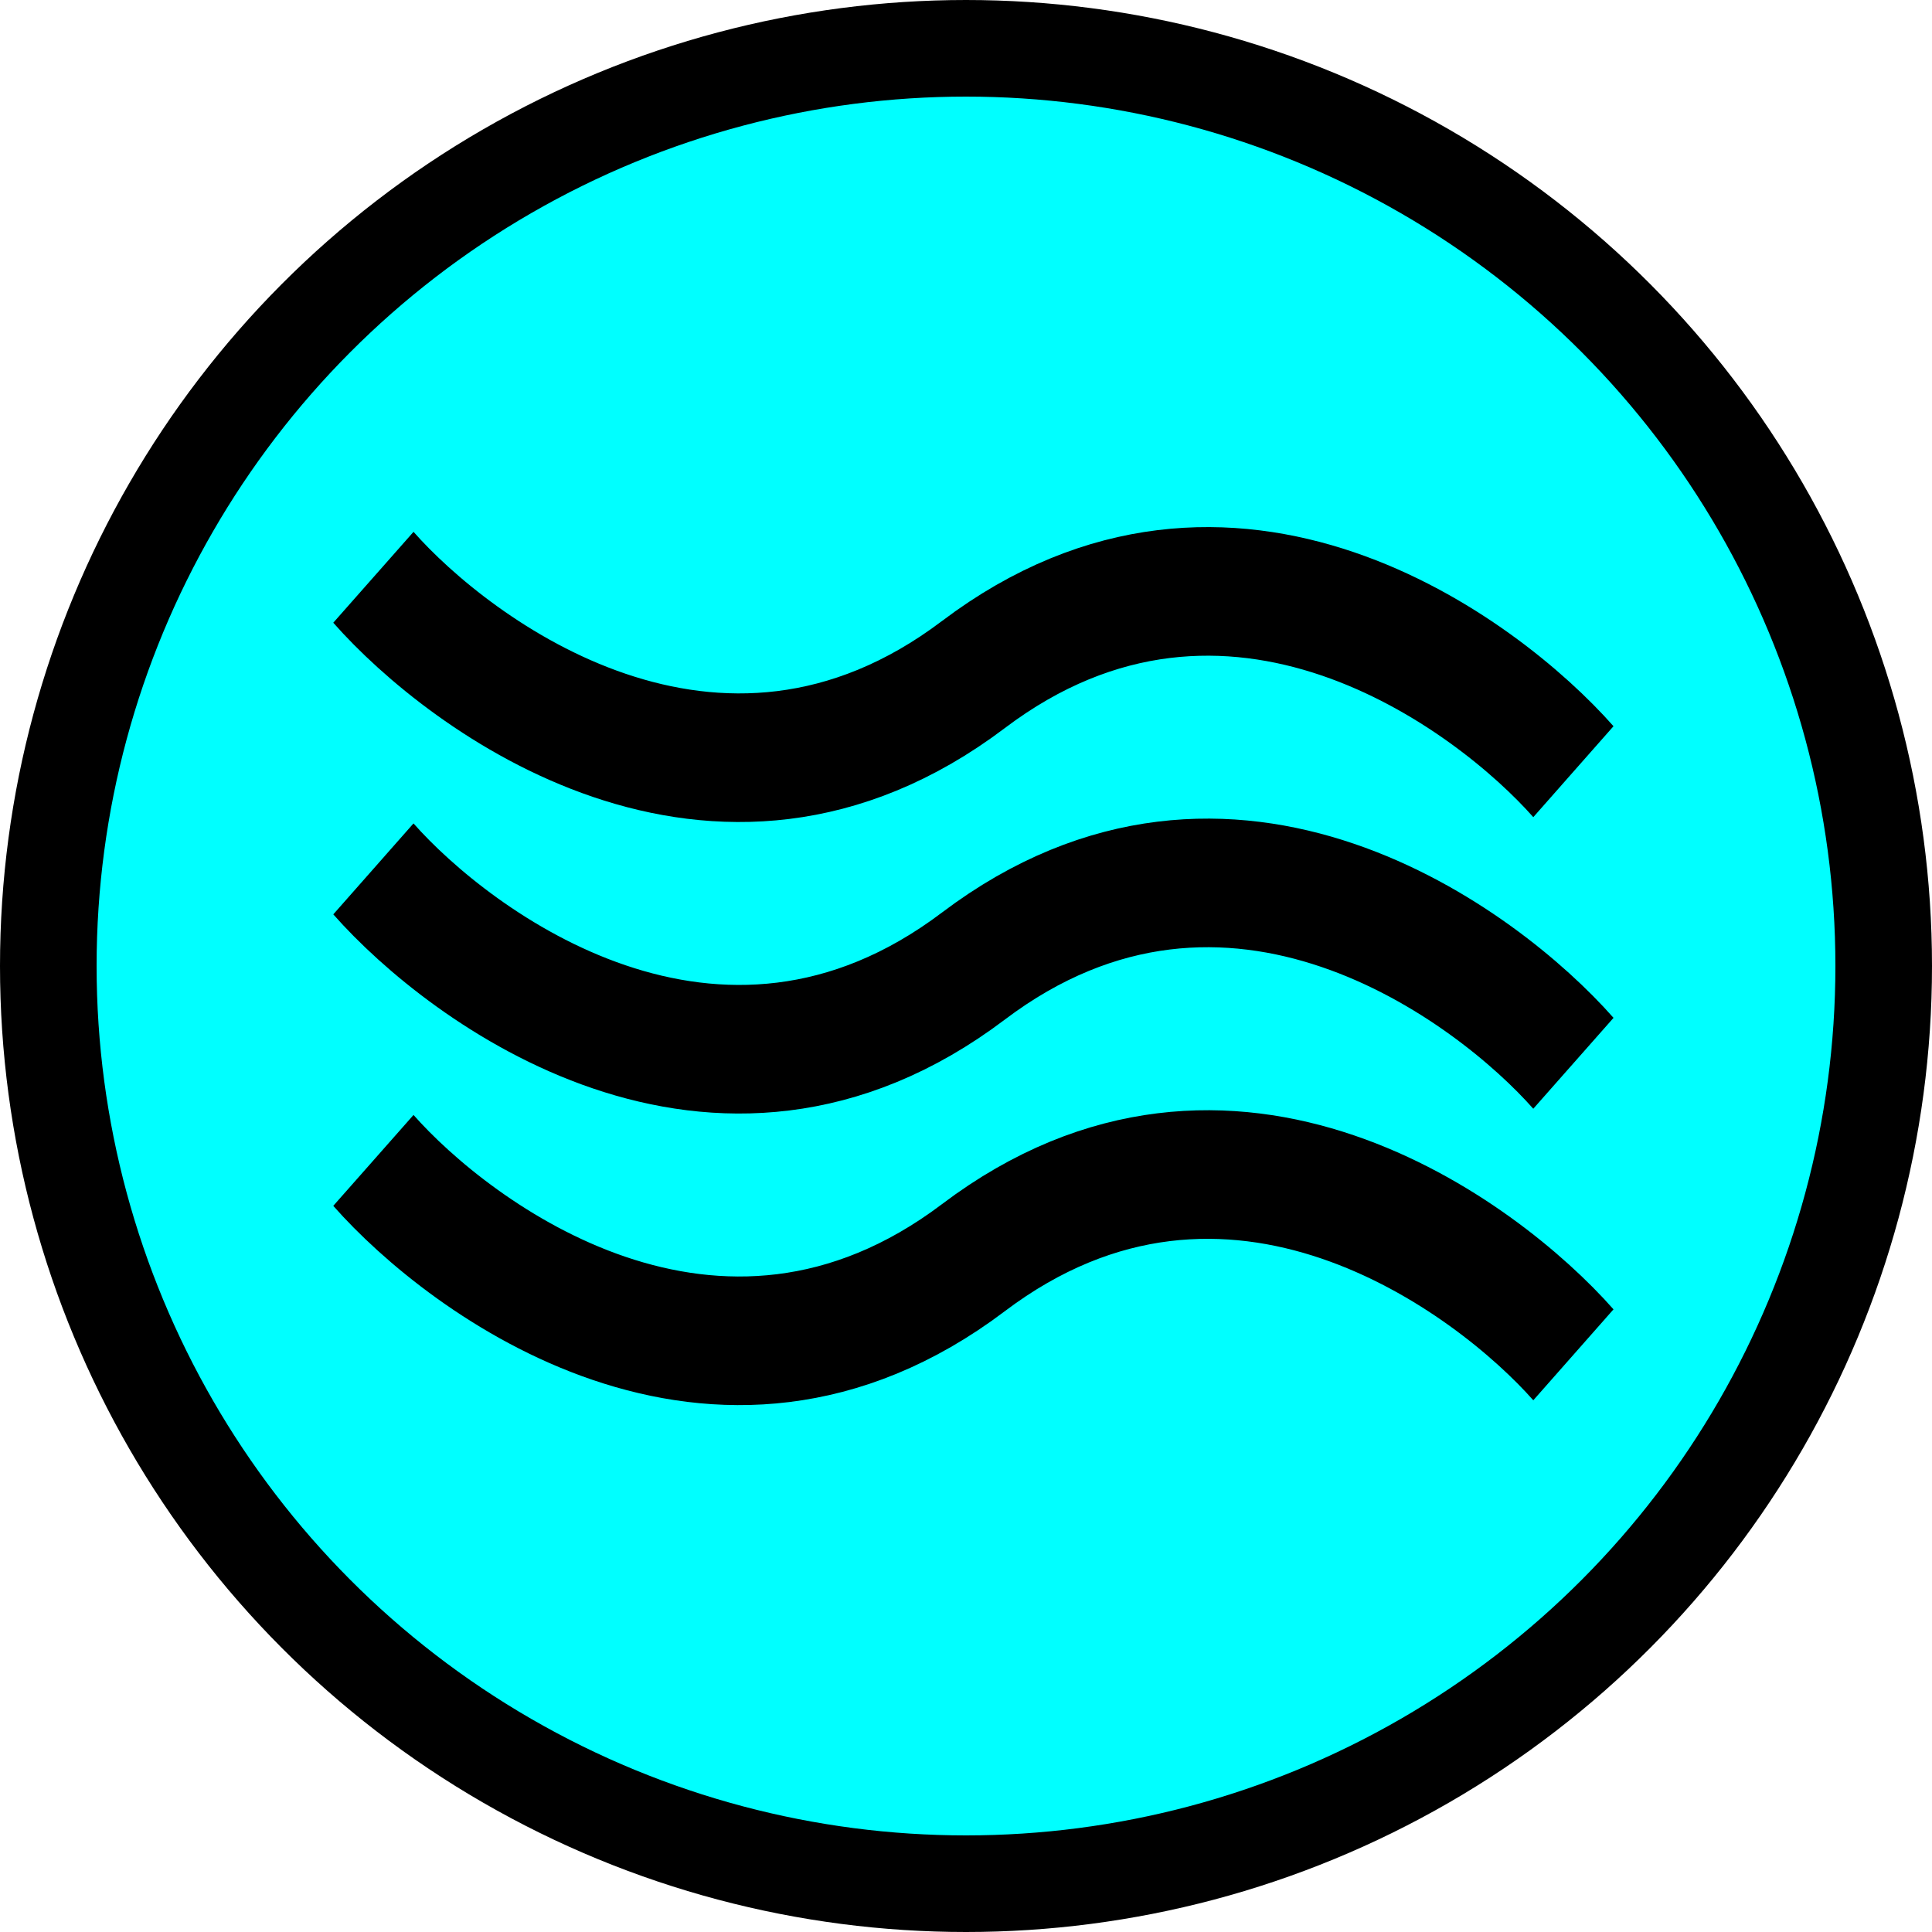 <?xml version="1.0" encoding="UTF-8" standalone="no"?>
<!-- Created with Inkscape (http://www.inkscape.org/) -->

<svg
   xmlns:dc="http://purl.org/dc/elements/1.1/"
   xmlns:cc="http://creativecommons.org/ns#"
   xmlns:rdf="http://www.w3.org/1999/02/22-rdf-syntax-ns#"
   xmlns:svg="http://www.w3.org/2000/svg"
   xmlns="http://www.w3.org/2000/svg"
   xmlns:sodipodi="http://sodipodi.sourceforge.net/DTD/sodipodi-0.dtd"
   xmlns:inkscape="http://www.inkscape.org/namespaces/inkscape"
   width="16"
   height="16"
   id="svg2"
   sodipodi:version="0.32"
   inkscape:version="0.91 r13725"
   version="1.0"
   sodipodi:docname="power_source-geothermal2.svg"
   inkscape:output_extension="org.inkscape.output.svg.inkscape">
  <defs
     id="defs14" />
  <sodipodi:namedview
     inkscape:window-height="988"
     inkscape:window-width="1680"
     inkscape:pageshadow="2"
     inkscape:pageopacity="0.0"
     guidetolerance="10.0"
     gridtolerance="10.0"
     objecttolerance="10.0"
     borderopacity="1.0"
     bordercolor="#666666"
     pagecolor="#ffffff"
     id="base"
     showgrid="true"
     inkscape:zoom="33.37544"
     inkscape:cx="0.88431149"
     inkscape:cy="7.3901301"
     inkscape:window-x="-8"
     inkscape:window-y="-8"
     inkscape:window-maximized="1"
     inkscape:current-layer="svg2">
    <inkscape:grid
       type="xygrid"
       id="grid2383"
       visible="true"
       enabled="true" />
  </sodipodi:namedview>
  <sodipodi:namedview
     id="namedview10"
     pagecolor="#ffffff"
     bordercolor="#666666"
     borderopacity="1.0"
     inkscape:pageopacity="0.0"
     inkscape:pageshadow="2"
     inkscape:zoom="26.052568"
     inkscape:cx="9.9125234"
     inkscape:cy="9.2770693"
     inkscape:document-units="px"
     inkscape:current-layer="layer1"
     showgrid="true"
     inkscape:snap-bbox="true"
     inkscape:object-paths="true"
     inkscape:object-nodes="true"
     inkscape:bbox-paths="true"
     inkscape:bbox-nodes="true"
     gridtolerance="30"
     inkscape:window-width="1172"
     inkscape:window-height="805"
     inkscape:window-x="122"
     inkscape:window-y="11">
    <inkscape:grid
       type="xygrid"
       id="grid12"
       visible="true"
       enabled="true"
       spacingx="0.5px"
       spacingy="0.5px"
       empspacing="2" />
  </sodipodi:namedview>
  <ellipse
     style="fill:#00ffff;fill-opacity:1;stroke:#000000;stroke-width:0.8;stroke-miterlimit:4;stroke-dasharray:none;stroke-opacity:1"
     id="background"
     cx="8"
     cy="8"
     rx="7.6"
     ry="7.6" />
  <g
     id="g2973"
     transform="matrix(0.71,0,0,0.805,2.841,4.495)"
     style="stroke:#000000;stroke-width:1.323;stroke-miterlimit:4;stroke-dasharray:none;stroke-opacity:1">
    <path
       id="path2959"
       d="m 0.354,3.355 c 1,1 3.999,2.999 6.998,1 3,-2 6,0 6.999,1"
       style="fill:none;stroke:#000000;stroke-width:1.323;stroke-miterlimit:4;stroke-dasharray:none;stroke-opacity:1"
       inkscape:connector-curvature="0" />
    <path
       id="path2961"
       d="m 0.354,0.355 c 1,1.001 3.999,3 6.998,1.001 3,-2 6,0 6.999,0.999"
       style="fill:none;stroke:#000000;stroke-width:1.323;stroke-miterlimit:4;stroke-dasharray:none;stroke-opacity:1"
       inkscape:connector-curvature="0" />
    <path
       id="path2963"
       d="m 0.354,6.354 c 1,1.001 3.999,2.999 6.998,1.001 3,-2 6,0 6.999,0.999"
       style="fill:none;stroke:#000000;stroke-width:1.323;stroke-miterlimit:4;stroke-dasharray:none;stroke-opacity:1"
       inkscape:connector-curvature="0" />
  </g>
</svg>
